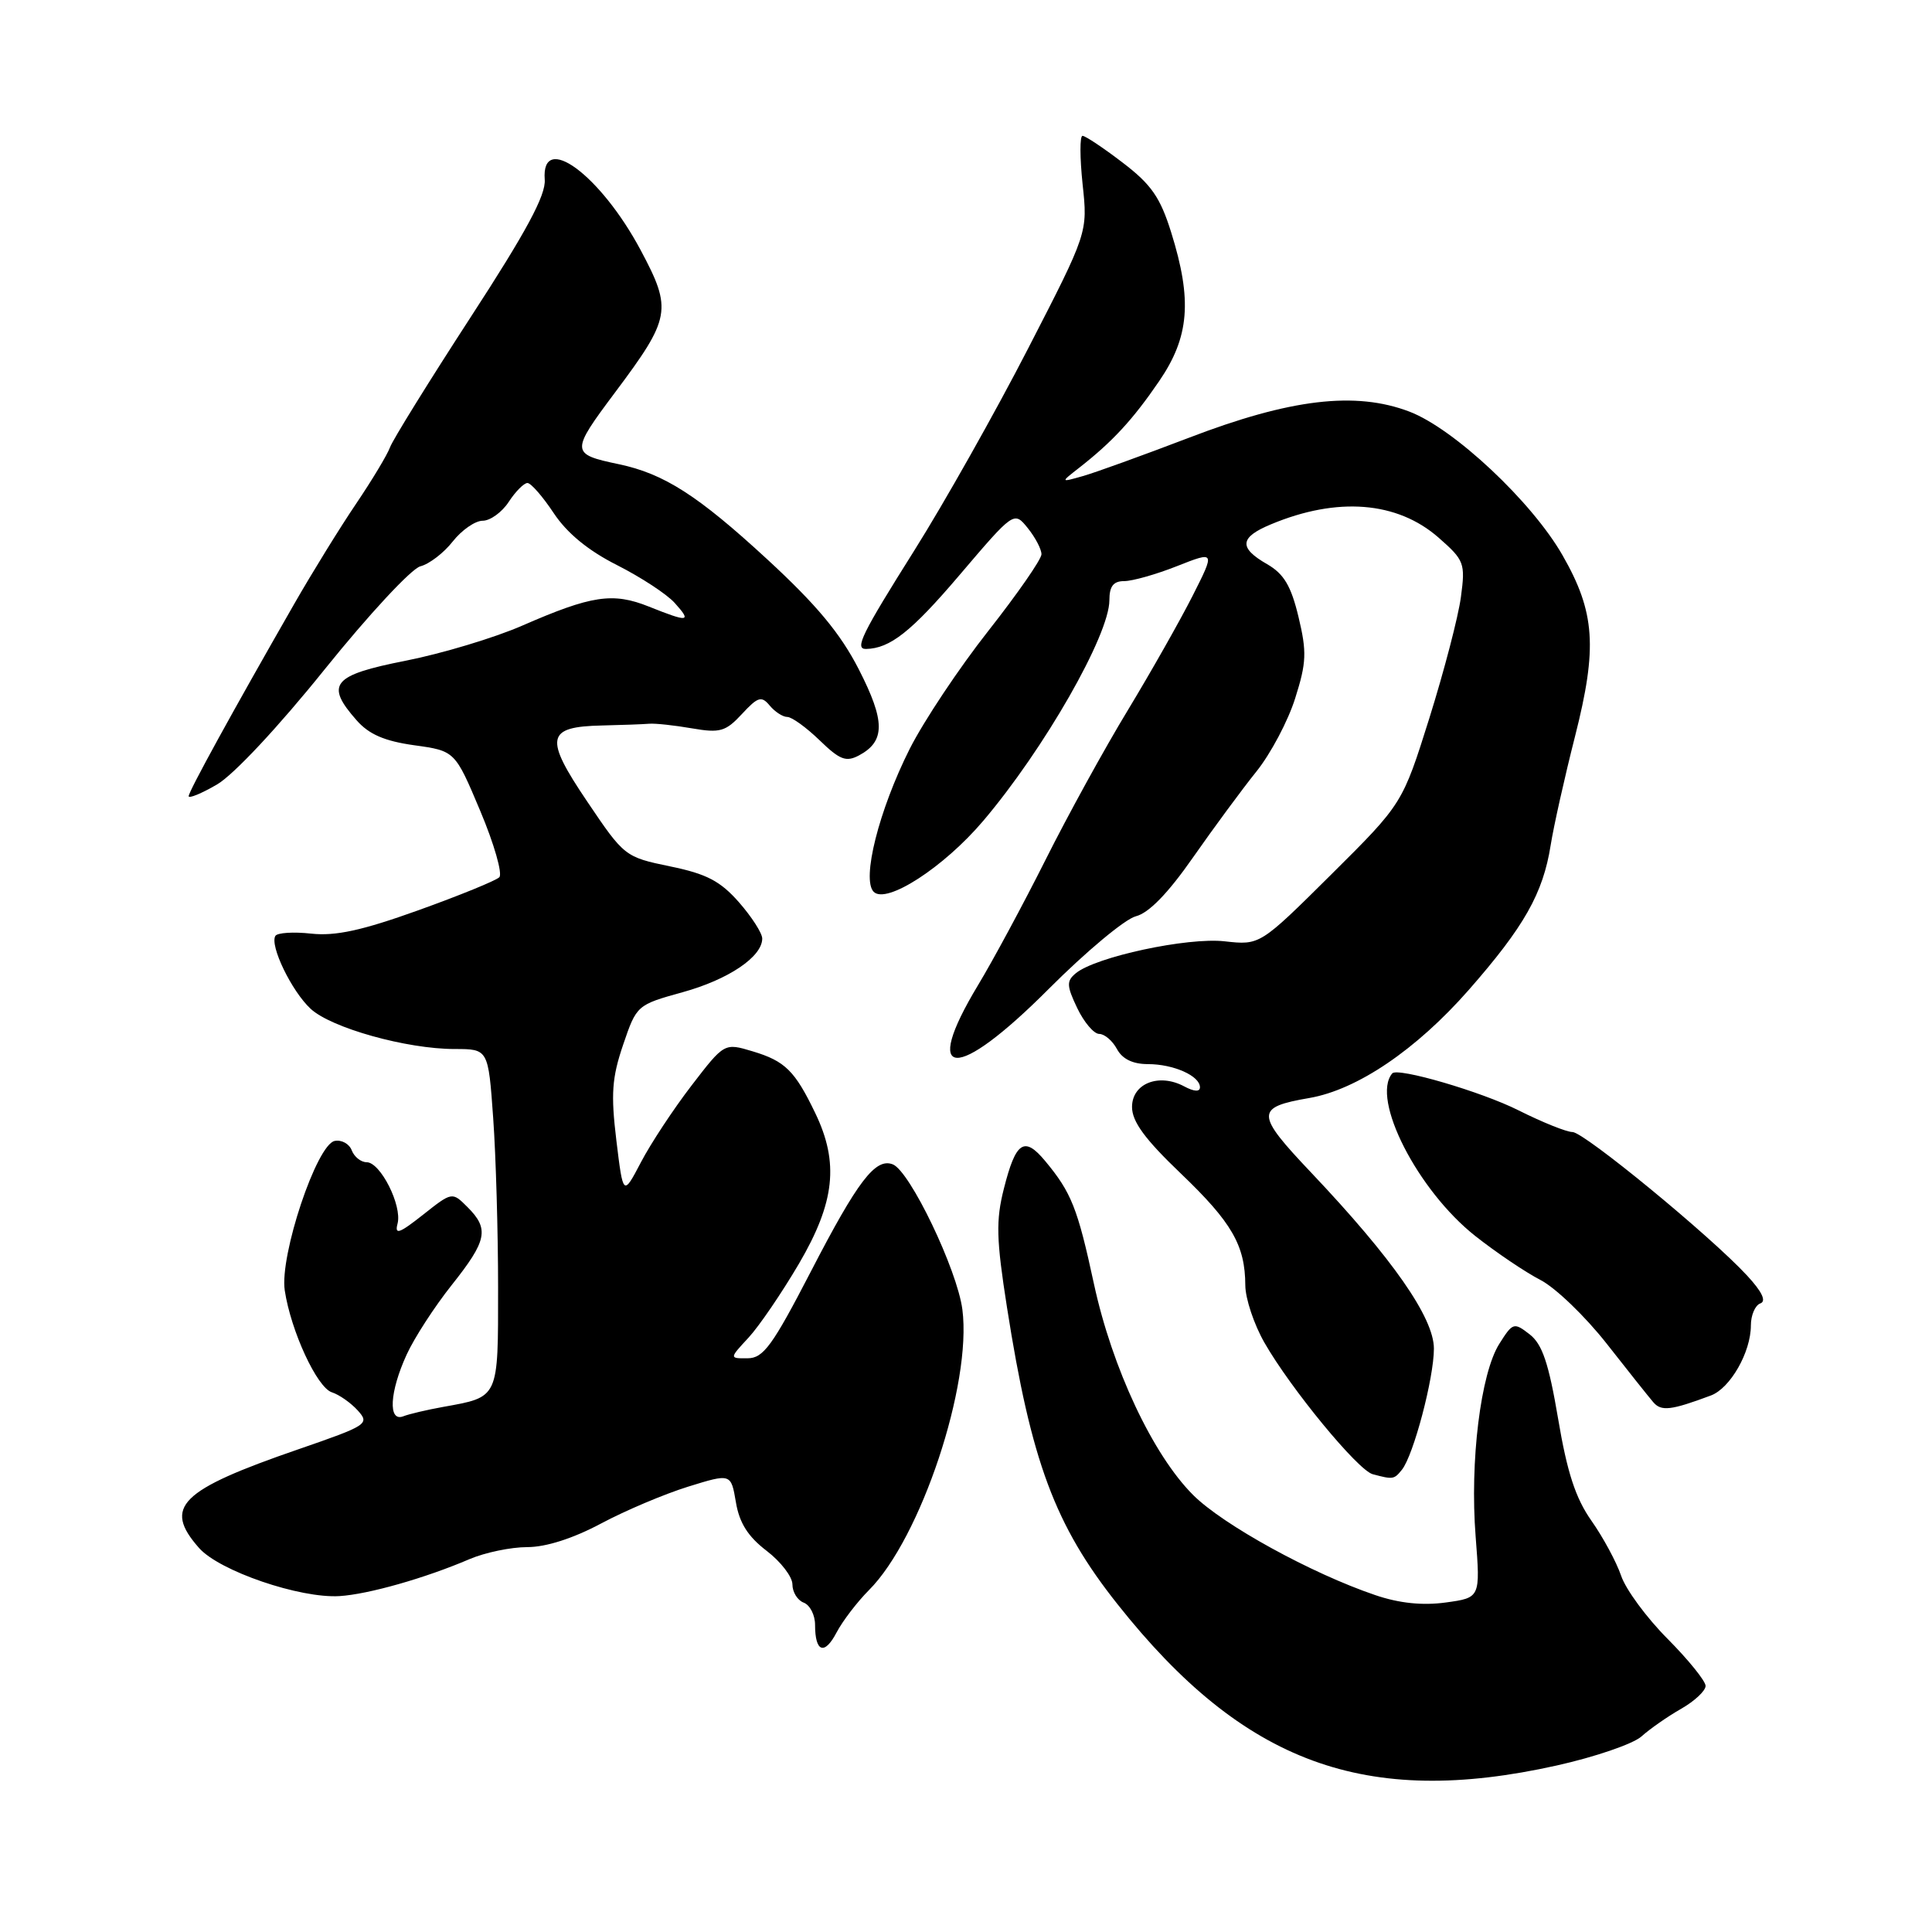 <?xml version="1.0" encoding="UTF-8" standalone="no"?>
<!DOCTYPE svg PUBLIC "-//W3C//DTD SVG 1.1//EN" "http://www.w3.org/Graphics/SVG/1.1/DTD/svg11.dtd" >
<svg xmlns="http://www.w3.org/2000/svg" xmlns:xlink="http://www.w3.org/1999/xlink" version="1.1" viewBox="0 0 256 256">
 <g >
 <path fill="currentColor"
d=" M 206.26 233.94 C 211.34 232.81 216.39 231.08 217.50 230.09 C 218.60 229.10 220.96 227.45 222.75 226.43 C 224.54 225.41 226.00 224.04 226.00 223.39 C 226.00 222.75 223.73 219.94 220.96 217.15 C 218.19 214.37 215.42 210.61 214.81 208.80 C 214.19 206.98 212.42 203.70 210.87 201.50 C 208.77 198.52 207.65 195.08 206.46 188.00 C 205.21 180.63 204.37 178.12 202.69 176.81 C 200.60 175.19 200.45 175.24 198.67 178.06 C 196.19 181.97 194.75 193.65 195.53 203.60 C 196.16 211.71 196.16 211.71 191.56 212.34 C 188.49 212.76 185.40 212.44 182.23 211.36 C 173.79 208.50 162.05 202.05 158.09 198.09 C 152.75 192.75 147.37 181.30 144.95 170.11 C 142.79 160.09 141.96 158.01 138.50 153.85 C 135.72 150.50 134.60 151.24 133.02 157.50 C 131.95 161.72 132.01 164.17 133.43 173.23 C 136.64 193.68 139.77 202.10 148.08 212.57 C 164.79 233.66 180.92 239.59 206.26 233.94 Z  M 115.13 210.71 C 122.00 203.85 128.80 183.42 127.52 173.52 C 126.83 168.22 120.56 155.15 118.29 154.28 C 116.00 153.40 113.66 156.46 107.46 168.45 C 102.34 178.34 101.15 179.97 99.06 179.98 C 96.63 180.00 96.63 180.00 99.18 177.25 C 100.58 175.74 103.59 171.32 105.87 167.44 C 110.63 159.31 111.20 154.08 108.03 147.50 C 105.33 141.88 104.03 140.60 99.74 139.31 C 95.98 138.18 95.98 138.18 91.63 143.84 C 89.24 146.95 86.22 151.53 84.93 154.00 C 82.57 158.50 82.57 158.50 81.67 151.10 C 80.93 144.96 81.08 142.81 82.57 138.43 C 84.35 133.20 84.40 133.15 90.43 131.48 C 96.52 129.80 101.00 126.78 101.00 124.36 C 101.00 123.65 99.61 121.49 97.92 119.56 C 95.45 116.75 93.63 115.79 88.79 114.80 C 82.81 113.56 82.71 113.48 77.81 106.21 C 72.08 97.73 72.36 96.29 79.78 96.13 C 82.37 96.07 85.17 95.97 86.00 95.90 C 86.83 95.83 89.38 96.11 91.69 96.51 C 95.41 97.15 96.15 96.94 98.31 94.61 C 100.43 92.32 100.90 92.18 101.99 93.49 C 102.68 94.32 103.73 95.00 104.32 95.00 C 104.92 95.00 106.84 96.39 108.60 98.09 C 111.28 100.69 112.11 101.01 113.83 100.09 C 117.32 98.22 117.31 95.56 113.80 88.70 C 111.36 83.93 108.20 80.14 101.65 74.10 C 92.48 65.65 87.99 62.77 82.00 61.51 C 75.59 60.16 75.58 59.91 81.52 51.97 C 88.89 42.12 89.09 41.02 84.91 33.18 C 79.57 23.16 71.69 17.36 72.18 23.80 C 72.34 25.86 69.76 30.66 62.35 42.05 C 56.83 50.55 52.03 58.30 51.68 59.27 C 51.33 60.24 49.30 63.62 47.17 66.77 C 45.04 69.92 41.36 75.88 39.00 80.00 C 30.79 94.32 25.00 104.87 25.00 105.50 C 25.00 105.84 26.69 105.15 28.75 103.95 C 30.93 102.69 36.90 96.31 43.03 88.68 C 48.83 81.47 54.53 75.33 55.70 75.04 C 56.88 74.74 58.81 73.26 59.99 71.75 C 61.18 70.24 62.96 69.00 63.96 69.00 C 64.95 69.00 66.51 67.88 67.41 66.50 C 68.31 65.12 69.43 64.00 69.89 64.00 C 70.35 64.00 71.92 65.80 73.37 67.99 C 75.13 70.64 77.93 72.95 81.76 74.88 C 84.92 76.48 88.36 78.73 89.40 79.89 C 91.69 82.43 91.26 82.49 85.99 80.38 C 81.20 78.46 78.39 78.89 69.20 82.90 C 65.52 84.51 58.56 86.60 53.75 87.55 C 44.04 89.46 43.04 90.67 47.25 95.44 C 48.89 97.31 50.96 98.20 54.89 98.75 C 60.29 99.50 60.29 99.50 63.64 107.46 C 65.48 111.83 66.61 115.79 66.16 116.24 C 65.71 116.69 60.88 118.66 55.42 120.62 C 47.96 123.30 44.44 124.06 41.23 123.71 C 38.89 123.45 36.75 123.59 36.49 124.01 C 35.71 125.27 38.64 131.33 41.16 133.67 C 43.90 136.21 53.88 139.00 60.24 139.00 C 64.70 139.00 64.70 139.00 65.35 148.15 C 65.71 153.19 66.00 163.30 66.00 170.62 C 66.00 185.42 66.16 185.08 58.68 186.43 C 56.58 186.81 54.21 187.36 53.43 187.67 C 51.40 188.45 51.62 184.43 53.88 179.50 C 54.88 177.30 57.57 173.15 59.85 170.28 C 64.55 164.37 64.85 162.85 61.95 159.95 C 59.91 157.91 59.91 157.91 56.04 160.97 C 52.90 163.45 52.27 163.67 52.68 162.13 C 53.30 159.74 50.41 154.00 48.58 154.00 C 47.83 154.00 46.94 153.29 46.61 152.43 C 46.28 151.56 45.26 151.00 44.35 151.18 C 41.96 151.64 37.04 166.37 37.73 170.98 C 38.54 176.36 42.01 183.87 43.98 184.49 C 44.94 184.80 46.49 185.88 47.41 186.90 C 49.01 188.67 48.69 188.88 39.53 192.04 C 23.81 197.46 21.58 199.68 26.37 205.11 C 29.05 208.16 39.75 211.82 45.00 211.49 C 48.81 211.25 56.35 209.11 62.22 206.59 C 64.26 205.72 67.70 205.00 69.87 205.00 C 72.35 205.00 75.94 203.85 79.65 201.87 C 82.87 200.15 88.06 197.96 91.18 196.99 C 96.86 195.23 96.86 195.23 97.51 199.05 C 97.97 201.81 99.12 203.61 101.58 205.49 C 103.46 206.93 105.00 208.93 105.00 209.94 C 105.00 210.96 105.67 212.05 106.50 212.36 C 107.33 212.68 108.00 214.00 108.00 215.30 C 108.00 218.93 109.25 219.37 110.85 216.31 C 111.65 214.79 113.58 212.27 115.13 210.71 Z  M 185.76 194.75 C 187.30 192.83 190.00 182.61 190.00 178.70 C 190.00 174.61 184.53 166.77 173.74 155.38 C 166.33 147.56 166.31 146.73 173.50 145.49 C 179.85 144.39 187.66 139.09 194.61 131.18 C 201.96 122.80 204.46 118.38 205.47 112.00 C 205.86 109.53 207.31 103.03 208.70 97.57 C 211.69 85.80 211.37 81.13 207.04 73.57 C 202.98 66.47 192.64 56.78 186.75 54.54 C 179.61 51.82 170.99 52.84 157.50 58.02 C 151.45 60.33 145.15 62.61 143.50 63.08 C 140.50 63.93 140.50 63.93 143.00 61.98 C 147.41 58.53 150.10 55.62 153.59 50.51 C 157.60 44.65 158.00 39.79 155.19 30.80 C 153.74 26.15 152.55 24.44 148.76 21.55 C 146.21 19.60 143.82 18.00 143.44 18.00 C 143.07 18.00 143.08 20.88 143.45 24.41 C 144.14 30.81 144.14 30.81 136.24 46.16 C 131.90 54.60 125.12 66.63 121.17 72.91 C 114.18 84.02 113.20 86.01 114.75 85.99 C 117.93 85.93 120.75 83.70 127.08 76.27 C 134.36 67.72 134.36 67.72 136.18 69.97 C 137.18 71.21 138.00 72.77 138.00 73.44 C 138.00 74.11 134.83 78.67 130.97 83.58 C 127.10 88.49 122.41 95.53 120.54 99.23 C 116.46 107.34 114.14 116.54 115.77 118.17 C 117.45 119.85 125.06 114.93 130.29 108.76 C 138.36 99.25 147.00 84.14 147.00 79.53 C 147.00 77.68 147.53 77.00 148.96 77.00 C 150.04 77.00 153.20 76.11 155.97 75.01 C 161.02 73.02 161.02 73.02 158.03 78.94 C 156.38 82.20 152.53 89.00 149.47 94.06 C 146.40 99.11 141.49 108.04 138.55 113.91 C 135.61 119.77 131.58 127.25 129.60 130.53 C 121.98 143.17 126.62 143.42 138.97 131.03 C 143.89 126.10 149.08 121.77 150.51 121.41 C 152.23 120.98 154.78 118.35 158.07 113.63 C 160.81 109.71 164.59 104.58 166.48 102.23 C 168.37 99.88 170.68 95.52 171.62 92.52 C 173.12 87.79 173.17 86.39 172.06 81.75 C 171.07 77.62 170.12 76.03 167.89 74.75 C 164.11 72.58 164.24 71.21 168.40 69.48 C 177.20 65.80 185.14 66.43 190.62 71.24 C 194.03 74.23 194.18 74.62 193.58 79.10 C 193.24 81.69 191.35 88.91 189.40 95.15 C 185.83 106.50 185.83 106.50 176.39 115.88 C 166.95 125.25 166.95 125.25 162.28 124.73 C 157.36 124.17 145.16 126.79 142.54 128.97 C 141.30 130.00 141.33 130.62 142.74 133.58 C 143.64 135.46 144.95 137.00 145.65 137.00 C 146.35 137.00 147.41 137.90 148.00 139.00 C 148.71 140.32 150.09 141.00 152.10 141.00 C 155.50 141.00 159.00 142.56 159.00 144.07 C 159.00 144.70 158.22 144.65 156.91 143.95 C 153.56 142.16 150.00 143.56 150.00 146.68 C 150.00 148.62 151.71 150.95 156.47 155.50 C 163.24 161.98 164.99 165.02 165.01 170.32 C 165.02 172.07 166.16 175.49 167.55 177.92 C 171.03 184.00 179.92 194.81 181.89 195.34 C 184.59 196.06 184.72 196.04 185.76 194.75 Z  M 226.70 184.91 C 229.27 183.95 232.00 179.17 232.00 175.63 C 232.00 174.28 232.56 172.96 233.25 172.71 C 234.08 172.42 233.49 171.17 231.50 169.02 C 226.65 163.77 209.89 150.00 208.36 150.00 C 207.58 150.00 204.37 148.71 201.22 147.13 C 196.32 144.66 185.18 141.40 184.48 142.23 C 181.63 145.59 187.85 157.76 195.50 163.79 C 198.25 165.96 202.13 168.58 204.13 169.61 C 206.13 170.65 210.05 174.43 212.86 178.00 C 215.66 181.57 218.45 185.08 219.06 185.79 C 220.12 187.04 221.40 186.89 226.70 184.91 Z "/>
</g>
</svg>